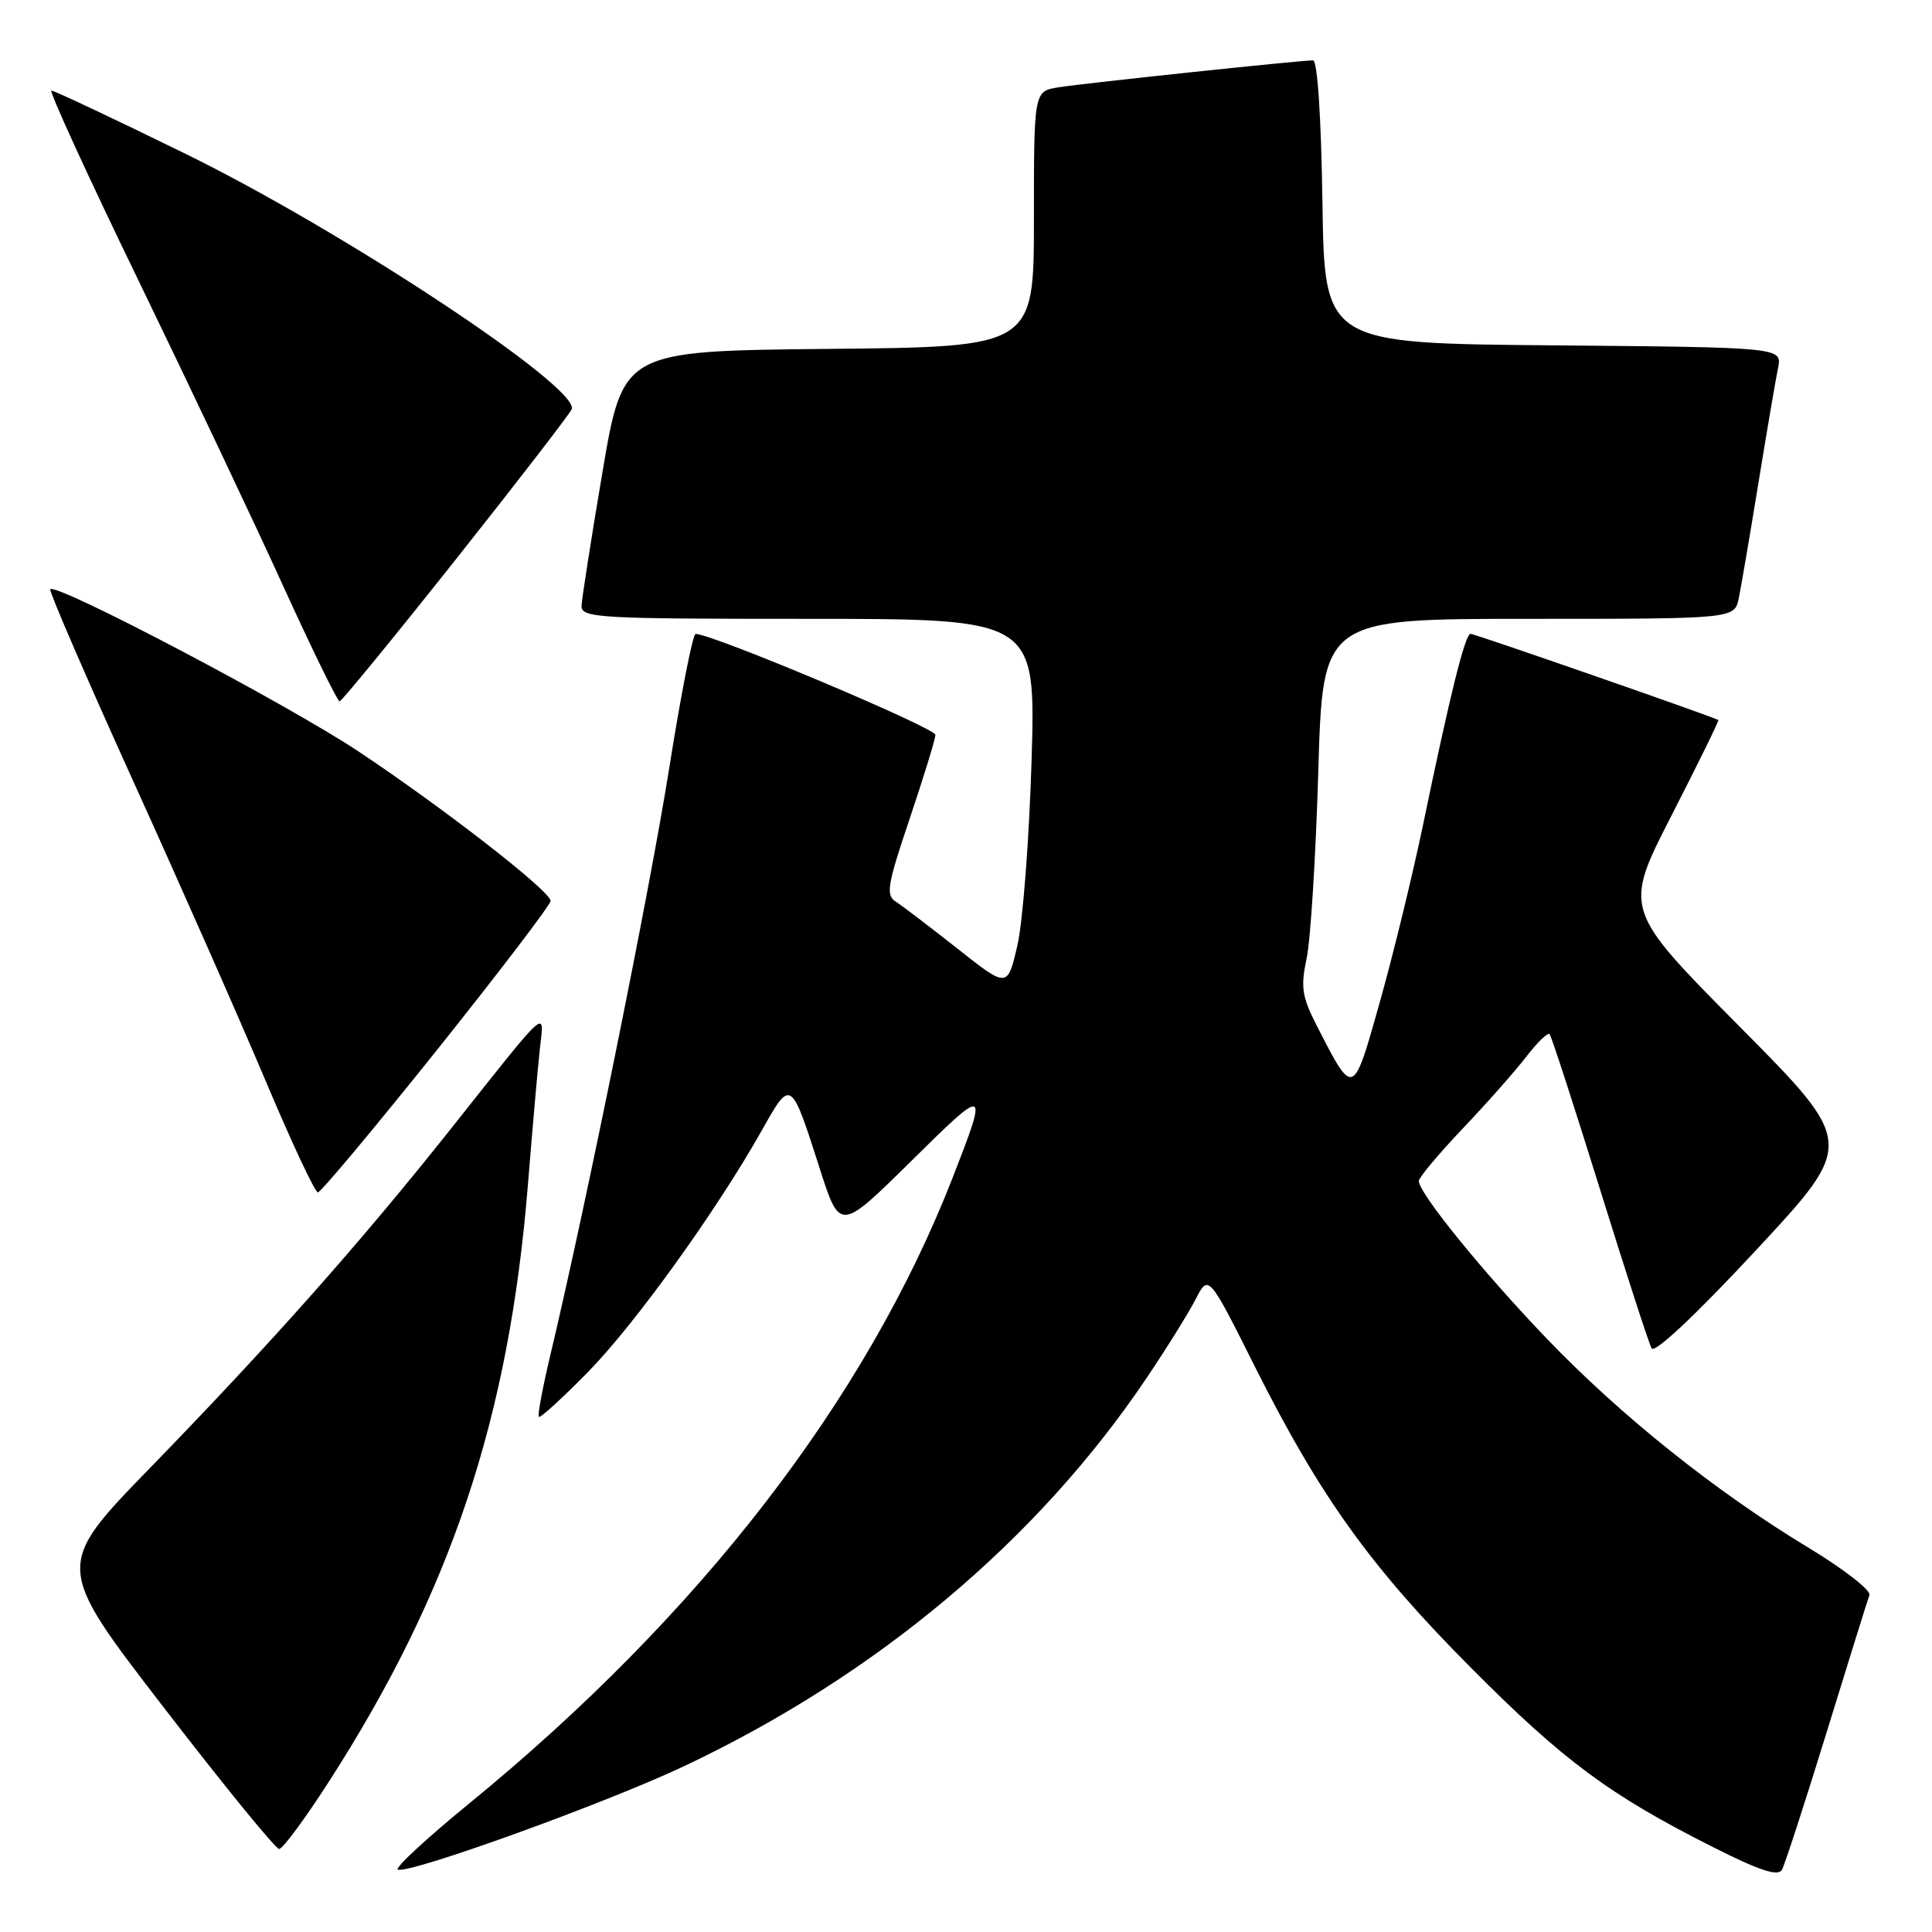 <?xml version="1.0" encoding="UTF-8" standalone="no"?>
<!DOCTYPE svg PUBLIC "-//W3C//DTD SVG 1.1//EN" "http://www.w3.org/Graphics/SVG/1.1/DTD/svg11.dtd" >
<svg xmlns="http://www.w3.org/2000/svg" xmlns:xlink="http://www.w3.org/1999/xlink" version="1.1" viewBox="0 0 256 256">
 <g >
 <path fill="currentColor"
d=" M 242.05 229.50 C 244.93 220.15 247.47 211.99 247.71 211.36 C 247.94 210.73 244.30 207.90 239.62 205.07 C 227.38 197.68 214.78 187.61 204.97 177.39 C 196.54 168.61 188.00 158.10 188.00 156.49 C 188.00 156.04 190.60 152.93 193.78 149.58 C 196.96 146.24 200.76 141.94 202.23 140.03 C 203.70 138.12 205.09 136.77 205.33 137.03 C 205.57 137.29 208.56 146.50 211.98 157.50 C 215.40 168.50 218.49 178.03 218.85 178.67 C 219.24 179.37 224.69 174.25 232.67 165.67 C 245.85 151.50 245.85 151.50 230.48 136.00 C 215.11 120.50 215.11 120.50 221.50 108.03 C 225.01 101.17 227.80 95.49 227.69 95.41 C 227.16 95.03 195.41 83.98 194.86 83.99 C 194.13 84.00 192.17 91.89 188.53 109.44 C 187.16 116.01 184.60 126.52 182.83 132.79 C 179.27 145.45 179.36 145.42 174.51 135.97 C 172.51 132.06 172.32 130.82 173.14 126.97 C 173.66 124.51 174.35 113.39 174.68 102.25 C 175.27 82.00 175.27 82.00 202.56 82.00 C 229.84 82.00 229.84 82.00 230.40 79.25 C 230.71 77.74 231.88 70.88 233.00 64.00 C 234.12 57.12 235.29 50.27 235.60 48.76 C 236.15 46.03 236.15 46.03 205.83 45.76 C 175.50 45.50 175.50 45.50 175.23 26.75 C 175.06 15.45 174.57 8.00 173.98 8.00 C 172.25 8.00 143.61 11.03 140.25 11.57 C 137.00 12.09 137.00 12.09 137.00 29.03 C 137.00 45.97 137.00 45.97 109.78 46.23 C 82.56 46.50 82.56 46.50 79.84 62.50 C 78.35 71.30 77.10 79.29 77.06 80.25 C 77.00 81.88 79.08 82.00 107.12 82.00 C 137.24 82.00 137.24 82.00 136.69 100.75 C 136.38 111.06 135.54 122.07 134.82 125.22 C 133.50 130.94 133.50 130.94 126.90 125.72 C 123.26 122.85 119.59 120.05 118.73 119.50 C 117.34 118.62 117.55 117.34 120.53 108.50 C 122.38 103.00 123.92 97.99 123.95 97.38 C 123.99 96.46 94.38 83.99 92.17 84.00 C 91.80 84.00 90.23 91.99 88.68 101.75 C 86.12 117.89 77.67 159.60 72.95 179.44 C 71.91 183.81 71.21 187.54 71.40 187.74 C 71.59 187.93 74.53 185.25 77.92 181.79 C 84.17 175.42 95.01 160.34 101.01 149.67 C 104.80 142.92 104.81 142.93 108.62 154.84 C 111.29 163.17 111.29 163.17 120.75 153.84 C 130.86 143.85 130.97 143.89 126.25 156.00 C 114.77 185.46 92.71 214.01 62.16 238.98 C 56.47 243.63 52.22 247.57 52.72 247.74 C 54.38 248.29 80.12 238.99 90.60 234.05 C 116.09 222.02 137.42 204.14 151.89 182.65 C 154.54 178.72 157.48 174.00 158.42 172.17 C 160.14 168.83 160.14 168.83 166.32 181.17 C 174.93 198.32 181.63 207.65 194.99 221.07 C 207.19 233.33 213.30 237.86 226.96 244.74 C 233.18 247.88 235.60 248.67 236.12 247.75 C 236.50 247.06 239.17 238.85 242.05 229.50 Z  M 43.47 236.25 C 59.75 210.99 67.45 187.92 69.95 157.00 C 70.55 149.57 71.26 141.49 71.53 139.02 C 72.12 133.69 72.92 132.97 59.77 149.54 C 47.71 164.72 35.97 177.95 19.89 194.50 C 7.25 207.50 7.25 207.50 21.70 226.25 C 29.64 236.56 36.52 245.00 36.99 245.00 C 37.45 245.00 40.37 241.06 43.47 236.25 Z  M 57.91 139.12 C 66.21 128.73 72.98 119.84 72.96 119.37 C 72.90 118.05 58.76 107.06 47.50 99.57 C 38.09 93.31 7.41 77.17 6.66 78.08 C 6.47 78.31 11.42 89.75 17.65 103.50 C 23.89 117.25 31.79 135.14 35.21 143.25 C 38.63 151.36 41.74 158.00 42.12 158.00 C 42.50 158.00 49.60 149.50 57.91 139.12 Z  M 60.48 74.02 C 68.72 63.63 75.59 54.72 75.76 54.21 C 76.74 51.28 45.42 30.58 24.50 20.34 C 15.15 15.76 7.20 12.01 6.82 12.01 C 6.45 12.00 11.65 23.36 18.39 37.25 C 25.12 51.14 33.75 69.35 37.56 77.73 C 41.38 86.11 44.73 92.95 45.00 92.93 C 45.27 92.92 52.24 84.41 60.48 74.02 Z "/>
</g>
</svg>